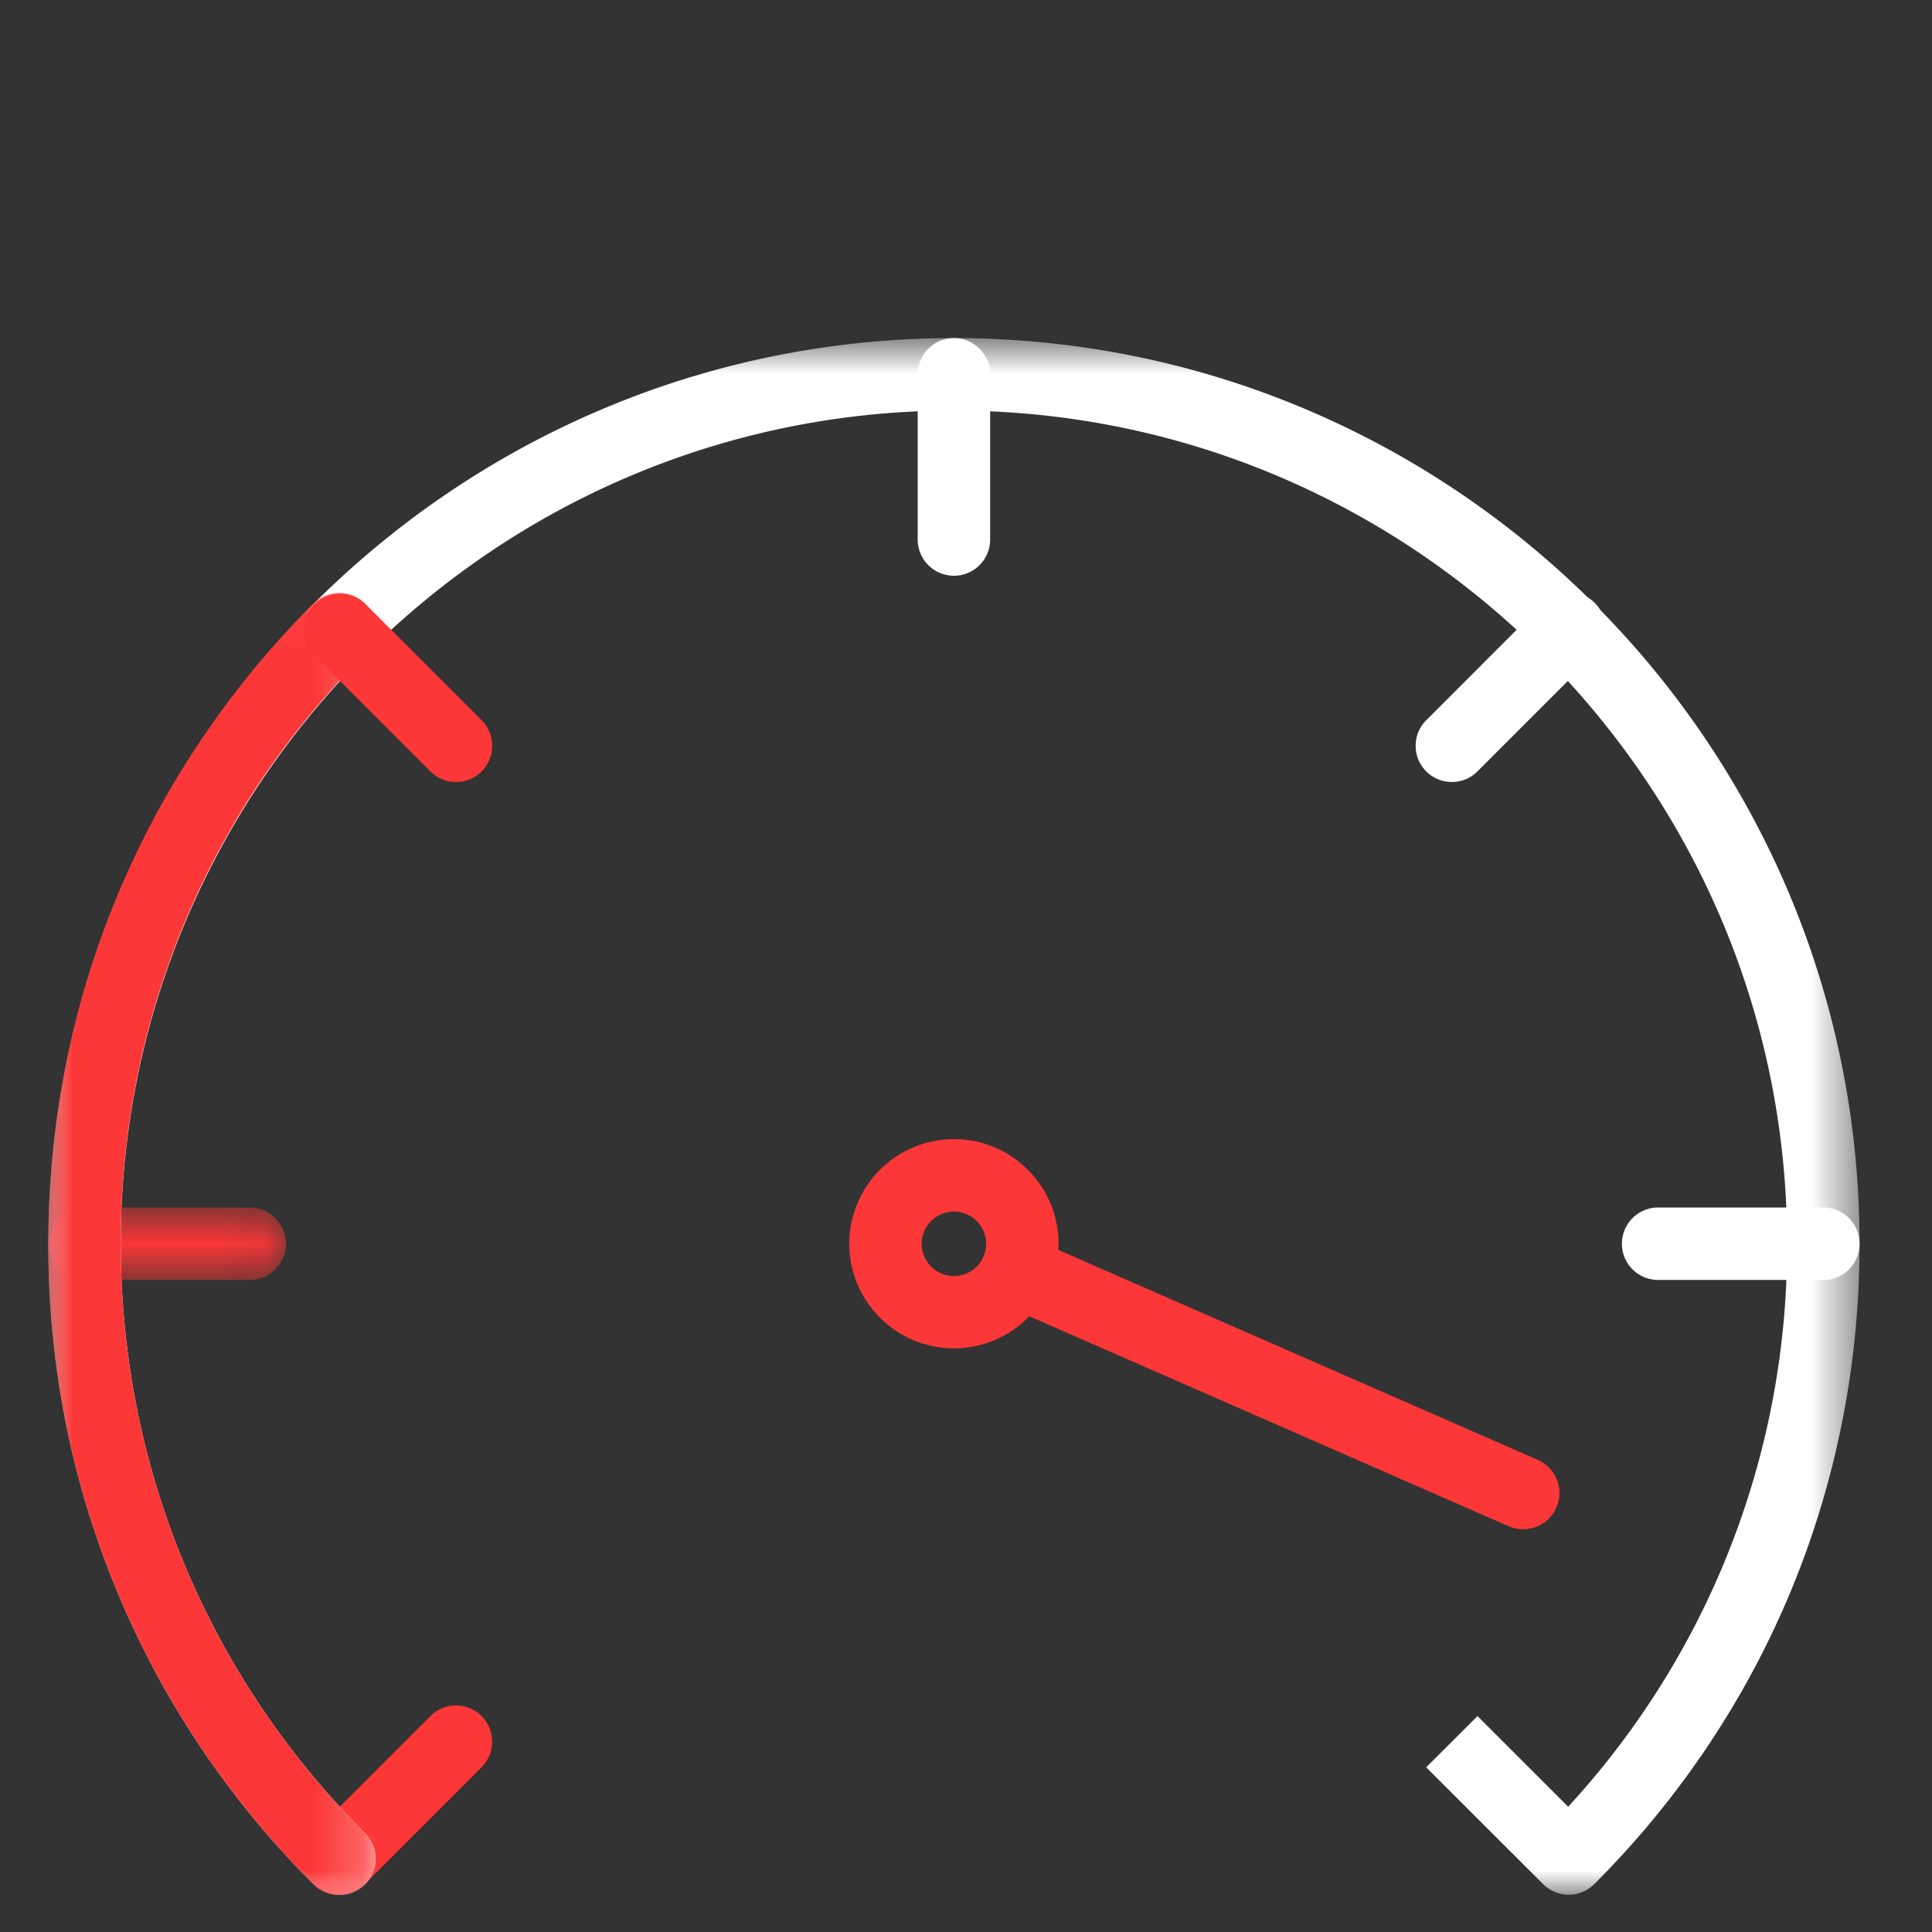 <svg xmlns="http://www.w3.org/2000/svg" xmlns:xlink="http://www.w3.org/1999/xlink" width="40" height="40" viewBox="0 0 40 40">
    <rect x="0" y="0" width="40" height="40" fill="#333333" stroke="none"/>
    <defs>
        <path id="a" d="M0 .767h4.92v1.5H0z"/>
        <path id="c" d="M0 .767h37.5V33H0z"/>
        <path id="e" d="M0 .04h6.777V27H0z"/>
    </defs>
    <g fill="none" fill-rule="evenodd">
        <g transform="translate(1 24.233)">
            <mask id="b" fill="#fff">
                <use xlink:href="#a"/>
            </mask>
            <path fill="#FC3737" d="M4.17 2.267H.75a.75.75 0 0 1 0-1.5h3.42a.75.75 0 0 1 0 1.5" mask="url(#b)"/>
        </g>
        <path fill="#FFF" d="M37.75 26.5h-3.42a.75.75 0 0 1 0-1.5h3.42a.75.75 0 0 1 0 1.5M30.06 16.19a.749.749 0 0 1-.53-1.28l2.418-2.419a.75.75 0 1 1 1.06 1.061L30.59 15.97a.744.744 0 0 1-.53.22M19.75 11.92a.75.75 0 0 1-.75-.75V7.75a.75.75 0 0 1 1.5 0v3.42a.75.75 0 0 1-.75.75"/>
        <path fill="#FC3737" d="M31.532 31.66a.738.738 0 0 1-.3-.063l-10.454-4.578a.75.75 0 1 1 .601-1.374l10.454 4.578a.749.749 0 0 1-.3 1.437"/>
        <path fill="#FC3737" d="M19.75 25.084a.667.667 0 1 0 0 1.335.667.667 0 0 0 0-1.335m0 2.833a2.17 2.17 0 0 1-2.167-2.167 2.17 2.17 0 0 1 2.167-2.166c1.194 0 2.166.972 2.166 2.166a2.17 2.17 0 0 1-2.166 2.167M7.022 39.228a.749.749 0 0 1-.53-1.28L8.91 35.53a.749.749 0 1 1 1.06 1.06l-2.418 2.418a.744.744 0 0 1-.53.22"/>
        <g transform="translate(1 6.233)">
            <mask id="d" fill="#fff">
                <use xlink:href="#c"/>
            </mask>
            <path fill="#FFF" d="M6.027 33a.747.747 0 0 1-.53-.219A18.627 18.627 0 0 1 0 19.517C0 9.178 8.41.767 18.75.767c10.339 0 18.75 8.411 18.75 18.75 0 5.008-1.95 9.716-5.492 13.258a.749.749 0 0 1-1.06 0l-2.42-2.418 1.062-1.06 1.877 1.876A17.126 17.126 0 0 0 36 19.517c0-9.512-7.738-17.25-17.25-17.25S1.5 10.005 1.5 19.517c0 4.61 1.796 8.944 5.057 12.202v.001a.749.749 0 0 1-.53 1.28" mask="url(#d)"/>
        </g>
        <g transform="translate(1 12.233)">
            <mask id="f" fill="#fff">
                <use xlink:href="#e"/>
            </mask>
            <path fill="#FC3737" d="M6.027 27a.747.747 0 0 1-.53-.219A18.627 18.627 0 0 1 0 13.517C0 8.509 1.95 3.801 5.492.259a.749.749 0 1 1 1.06 1.061A17.14 17.14 0 0 0 1.5 13.517c0 4.61 1.796 8.944 5.057 12.202v.001a.749.749 0 0 1-.53 1.28" mask="url(#f)"/>
        </g>
        <path fill="#FC3737" d="M9.44 16.19a.744.744 0 0 1-.53-.22l-2.418-2.418a.75.75 0 0 1 1.06-1.06L9.97 14.91a.749.749 0 0 1-.53 1.28"/>
    </g>
</svg>
